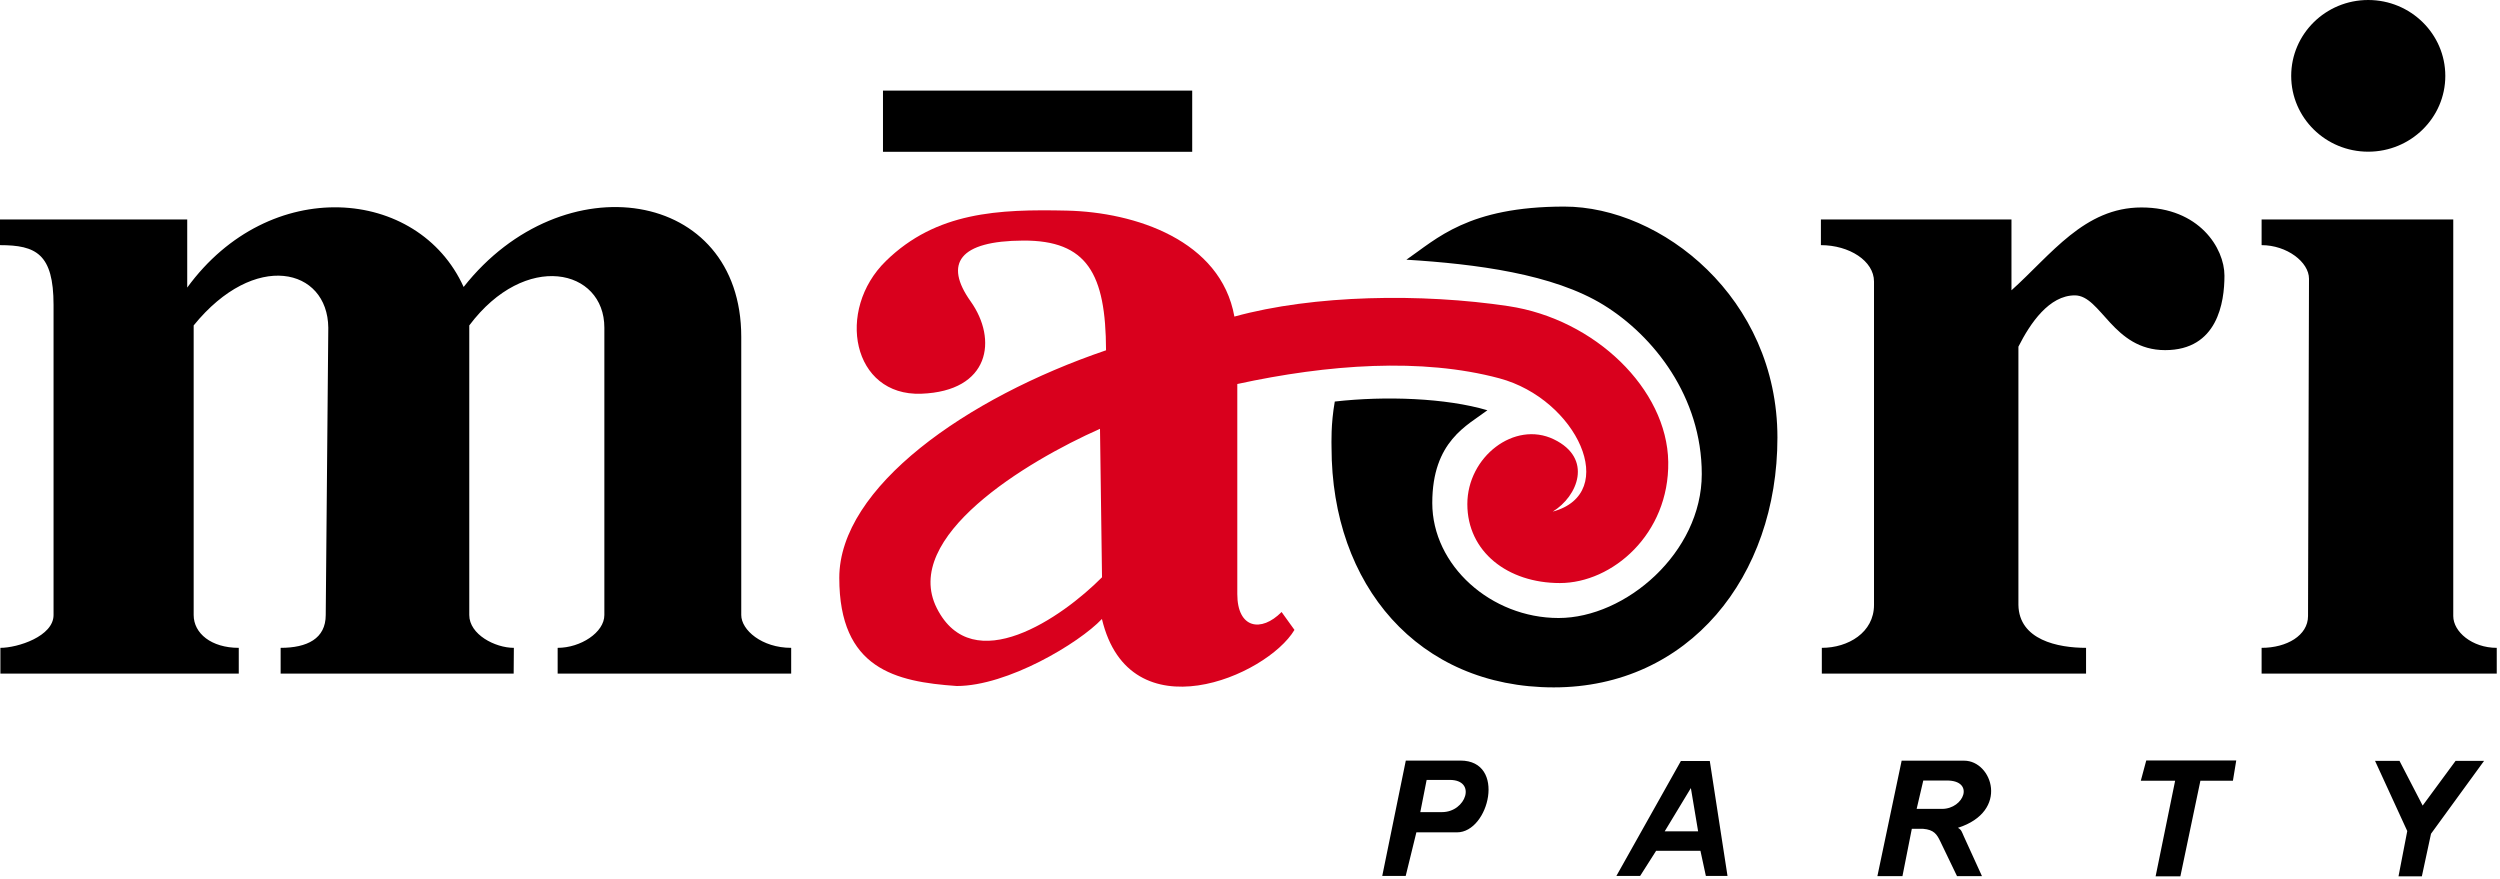 <?xml version="1.0" encoding="UTF-8" standalone="no"?>
<!-- Created with Inkscape (http://www.inkscape.org/) -->
<svg
   xmlns:svg="http://www.w3.org/2000/svg"
   xmlns="http://www.w3.org/2000/svg"
   version="1.0"
   width="526"
   height="185"
   id="svg2">
  <defs
     id="defs4" />
  <g
     transform="translate(0,-867.981)"
     id="layer1">
    <path
       d="M 224.448,912.294 C 210.076,911.976 196.995,912.542 186.393,922.897 C 175.792,933.252 179.331,951.348 193.818,950.823 C 208.306,950.297 209.927,939.414 204.225,931.395 C 198.553,923.42 201.827,918.658 215.279,918.598 C 228.73,918.537 232.664,925.562 232.711,941.683 C 203.288,951.695 176.586,970.51 176.586,989.566 C 176.586,1008.714 188.402,1011.42 201.302,1012.317 C 211.954,1012.317 227.01,1003.33 231.845,998.213 C 237.66,1022.671 266.54,1010.264 272.355,1000.513 L 269.645,996.746 C 265.352,1001.104 260.328,1000.219 260.328,992.979 L 260.328,948.777 C 279.375,944.638 299.122,943.2 315.46,947.577 C 331.765,951.946 340.956,971.765 326.7,975.622 C 331.968,972.411 335.228,964.422 326.922,960.412 C 318.652,956.42 308.728,964.098 308.728,974.045 C 308.728,984.083 317.24,990.655 328.199,990.655 C 339.251,990.655 351.224,980.326 350.999,965.168 C 350.772,949.881 335.605,935.131 317.385,932.393 C 299.183,929.657 276.409,929.979 259.717,934.59 C 256.853,918.538 238.819,912.611 224.448,912.294 z M 231.44,958.202 L 231.864,989.44 C 223.456,997.92 204.665,1010.946 197.103,995.937 C 189.578,981.001 215.885,965.101 231.44,958.202 z"
       id="path2446"
       style="fill:#d9001d" />
    <path
       d="M 498.27,867.981 C 489.318,867.981 482.068,875.14 482.068,883.95 C 482.068,892.759 489.318,899.897 498.27,899.897 C 507.221,899.897 514.493,892.759 514.493,883.95 C 514.493,875.14 507.221,867.981 498.27,867.981 z M 185.779,887.042 L 185.779,899.918 L 250.84,899.918 L 250.84,887.042 L 185.779,887.042 z M 329.126,911.446 C 308.867,911.446 302.291,918.238 295.908,922.622 C 310.507,923.522 326.795,925.607 337.405,932.153 C 347.949,938.657 358.053,951.476 358.053,967.723 C 358.053,984.244 342.038,998.009 327.925,998.009 C 313.721,998.009 301.351,986.963 301.351,973.811 C 301.351,960.75 308.777,957.476 312.949,954.301 C 304.263,951.721 291.483,951.25 280.839,952.466 C 279.984,957.29 280.156,961.251 280.156,962.137 C 280.156,991.058 298.363,1012.606 326.907,1012.606 C 355.321,1012.606 373.97,989.351 373.97,960.046 C 373.97,930.612 349.515,911.446 329.126,911.446 z M 39.392,928.488 L 39.392,914.15 L 0,914.15 L 0,919.559 C 7.556,919.559 11.267,921.379 11.267,932.134 L 11.267,997.382 C 11.267,1001.856 3.724,1004.287 0.085,1004.287 L 0.085,1009.708 L 50.236,1009.708 L 50.236,1004.287 C 44.464,1004.287 40.748,1001.246 40.748,997.382 L 40.748,936.451 C 53.595,920.613 68.943,924.366 69.072,936.917 L 68.534,997.382 C 68.534,1002.353 64.626,1004.287 59.046,1004.287 L 59.046,1009.708 L 108.075,1009.708 L 108.117,1004.287 C 104.156,1004.287 98.735,1001.468 98.735,997.382 L 98.735,936.451 C 110.541,920.713 127.157,924.514 127.157,936.917 L 127.157,997.382 C 127.157,1001.06 122.148,1004.287 117.33,1004.287 L 117.33,1009.708 L 166.464,1009.708 L 166.464,1004.287 C 160.289,1004.287 155.96,1000.533 155.96,997.382 L 155.96,938.838 C 155.96,907.623 118.402,901.893 97.549,928.361 C 88.012,907.282 56.704,904.732 39.392,928.488 z M 450.561,911.63 C 438.534,911.63 431.584,921.542 423.213,929.06 L 423.213,914.15 L 383.119,914.15 L 383.119,919.559 C 389.081,919.559 394.291,922.873 394.291,927.213 L 394.291,995.256 C 394.291,1001.066 388.847,1004.287 383.312,1004.287 L 383.312,1009.708 L 438.906,1009.708 L 438.906,1004.287 C 432.999,1004.287 424.804,1002.637 424.674,995.256 L 424.674,940.92 C 427.165,935.981 431.145,930.127 436.544,930.127 C 442.073,930.127 444.535,941.648 455.548,941.648 C 466.568,941.648 468.025,931.617 468.025,925.974 C 468.025,920.202 462.717,911.63 450.561,911.63 z M 475.842,914.15 L 475.842,919.559 C 481.145,919.559 485.813,923.11 485.813,926.629 L 485.609,997.6 C 485.609,1001.683 481.134,1004.287 475.842,1004.287 L 475.842,1009.708 L 525.315,1009.708 L 525.315,1004.287 C 520.126,1004.287 516.166,1000.897 516.166,997.6 L 516.166,914.15 L 475.842,914.15 z M 451.571,1027.986 L 450.427,1032.243 L 457.649,1032.243 L 453.541,1052.362 L 458.751,1052.362 L 462.965,1032.243 L 469.806,1032.243 L 470.505,1027.986 L 451.571,1027.986 z M 295.781,1028.007 L 290.825,1052.277 L 295.76,1052.277 L 298.005,1043.107 L 306.561,1043.107 C 313.312,1043.107 316.97,1028.007 307.281,1028.007 L 295.781,1028.007 z M 400.107,1028.028 L 395.003,1052.32 L 400.276,1052.32 L 402.246,1042.366 L 404.639,1042.366 C 406.894,1042.555 407.514,1043.505 408.239,1045.013 L 411.755,1052.32 L 417.007,1052.32 L 413.153,1043.87 C 412.789,1043.07 412.706,1042.553 411.946,1042.154 C 422.842,1038.674 419.169,1028.028 413.259,1028.028 L 400.107,1028.028 z M 499.71,1028.07 L 506.487,1042.832 L 504.645,1052.362 L 509.558,1052.362 L 511.485,1043.404 L 522.647,1028.07 L 516.653,1028.07 L 509.728,1037.474 L 504.856,1028.07 L 499.71,1028.07 z M 353.662,1028.091 L 340.087,1052.277 L 345.085,1052.277 L 348.452,1046.983 L 357.771,1046.983 L 358.914,1052.277 L 363.468,1052.277 L 359.74,1028.091 L 353.662,1028.091 z M 300.165,1032.073 L 305.015,1032.073 C 310.759,1032.073 308.463,1038.85 303.405,1038.85 L 298.831,1038.85 L 300.165,1032.073 z M 404.66,1032.2 L 409.616,1032.2 C 415.549,1032.2 413.235,1038.172 408.6,1038.172 L 403.263,1038.172 L 404.66,1032.2 z M 355.759,1033.789 L 357.284,1042.895 L 350.252,1042.895 L 355.759,1033.789 z"
       id="path2416"
       style="fill:#000000" />
  </g>
</svg>
